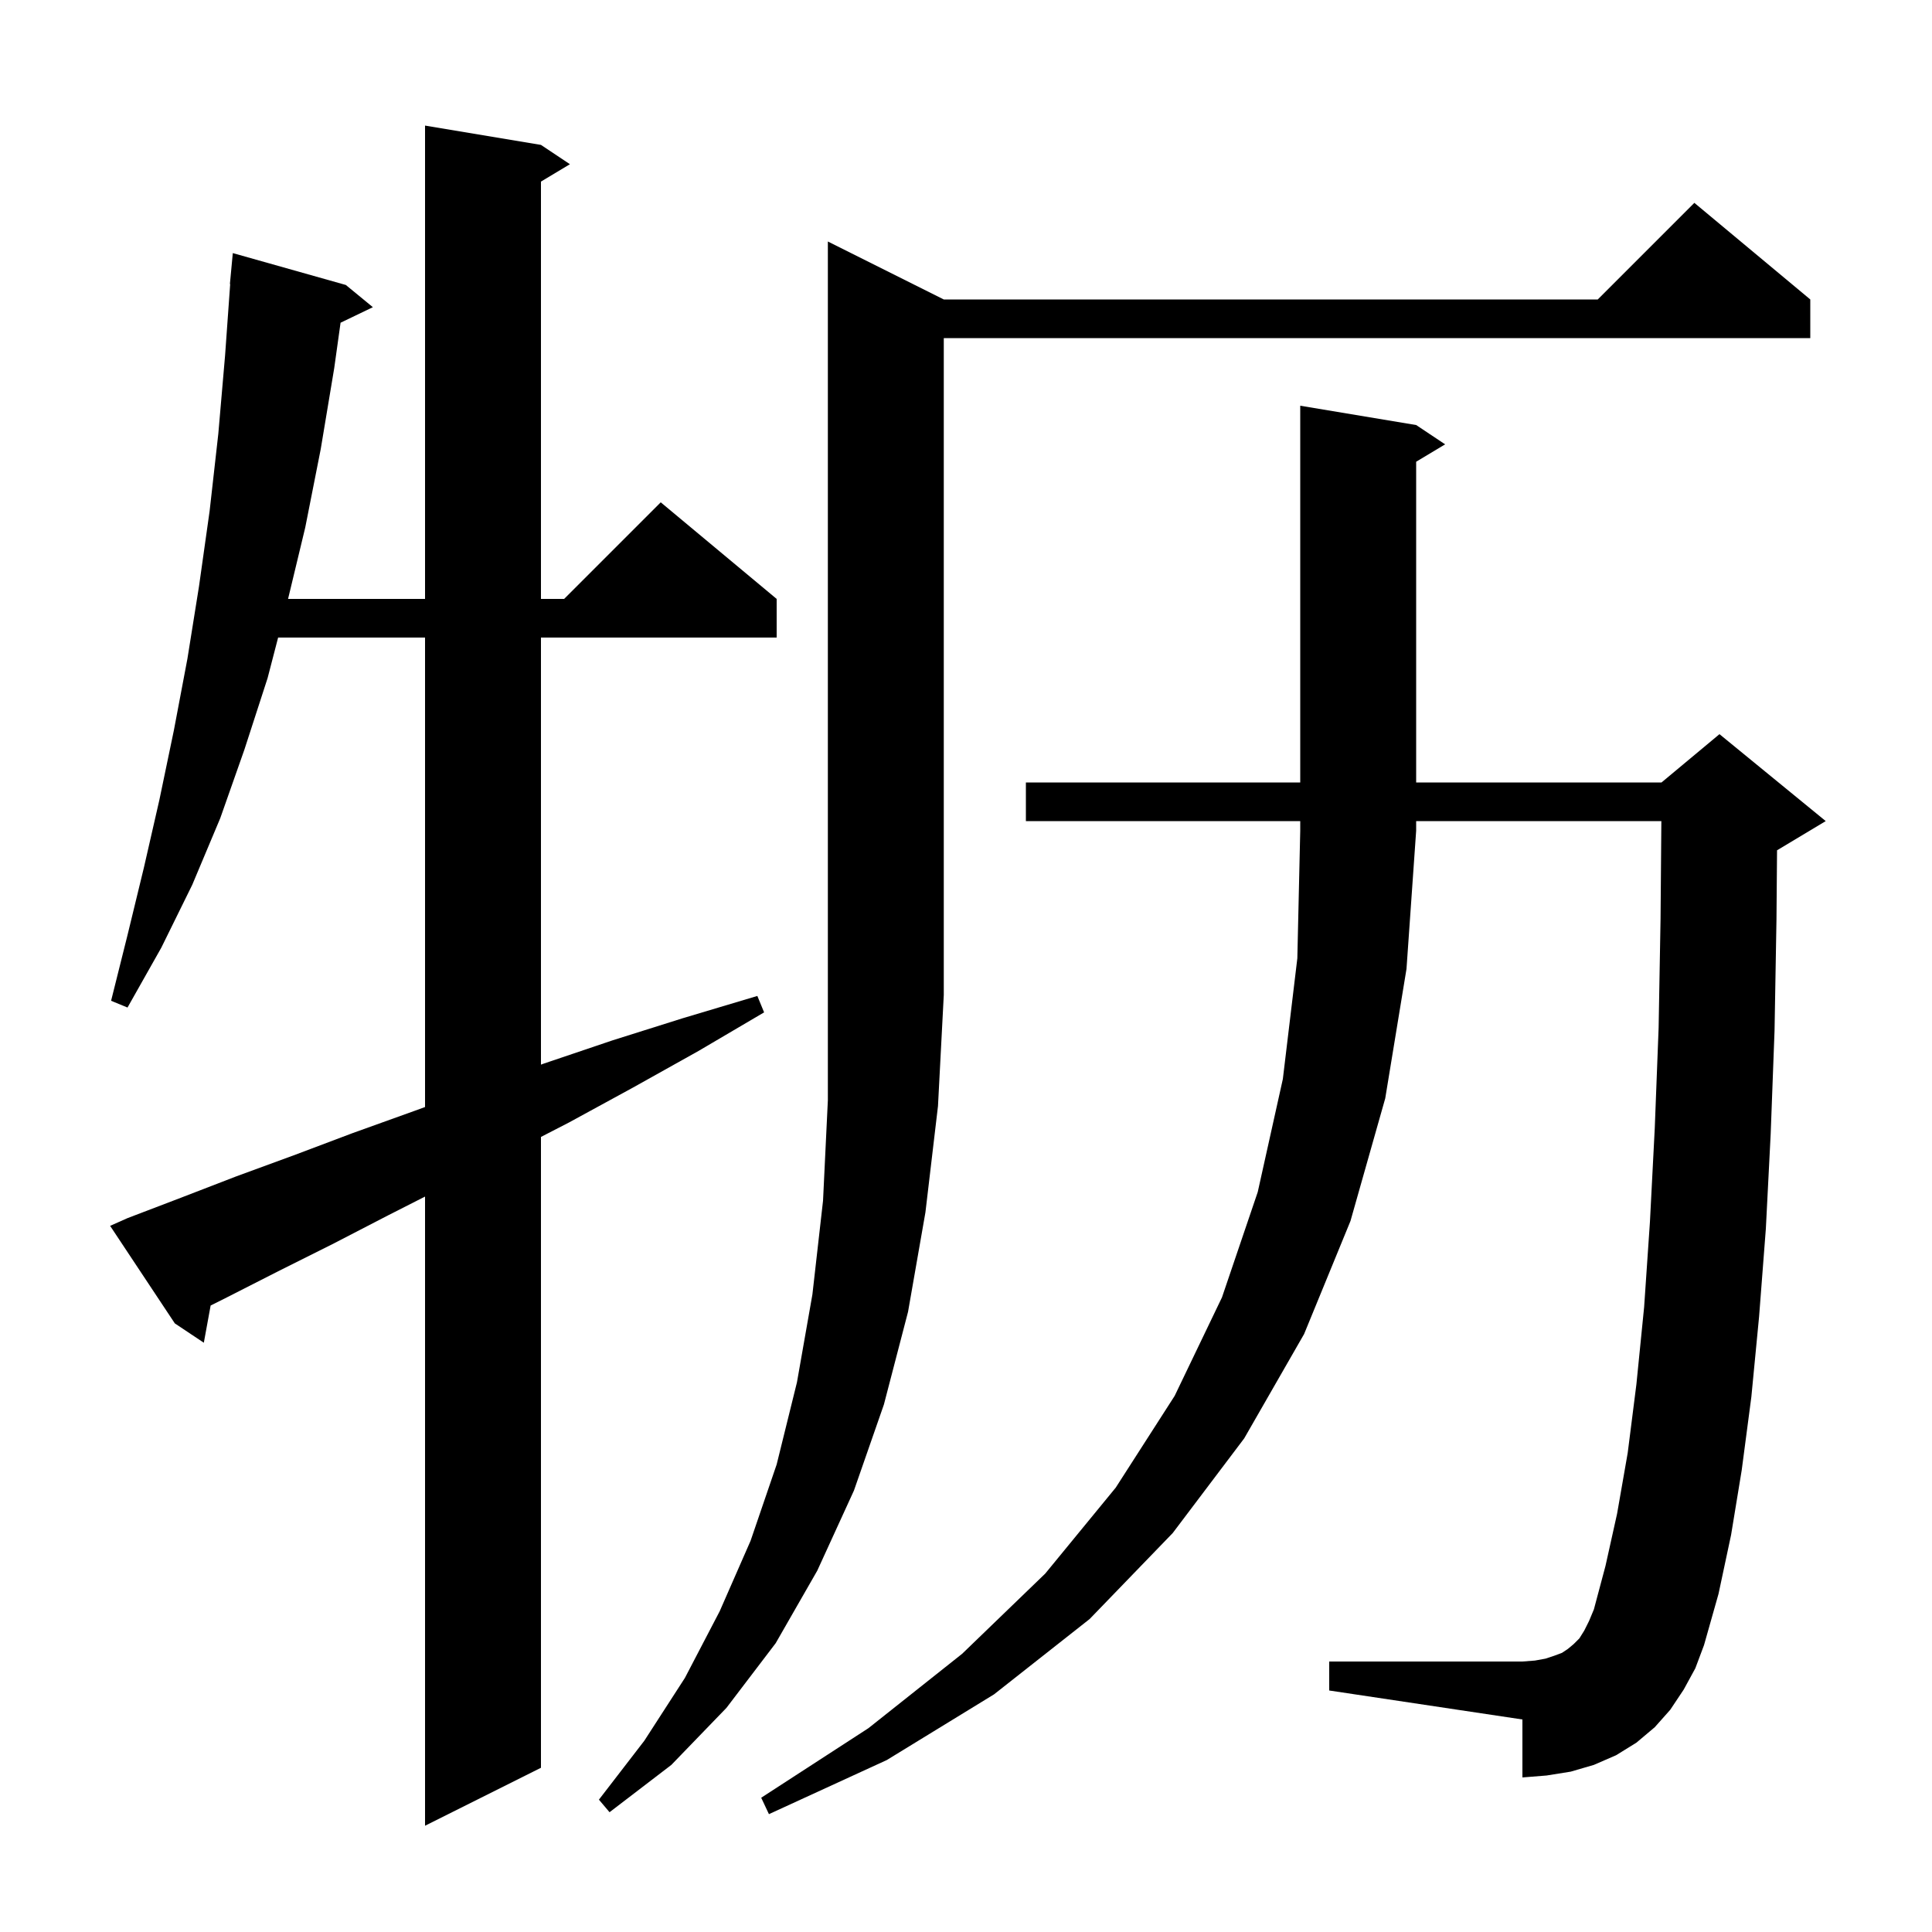 <svg xmlns="http://www.w3.org/2000/svg" xmlns:xlink="http://www.w3.org/1999/xlink" version="1.1" baseProfile="full" viewBox="0 0 200 200" width="200" height="200">
<g fill="black">
<path d="M 13.2 126.1 L 18.7 124.0 L 24.4 121.8 L 30.4 119.6 L 36.5 117.3 L 42.9 115.0 L 44.0 114.6 L 44.0 66.0 L 28.791 66.0 L 27.7 70.2 L 25.3 77.6 L 22.8 84.7 L 19.9 91.6 L 16.7 98.1 L 13.2 104.3 L 11.5 103.6 L 13.2 96.8 L 14.9 89.8 L 16.5 82.8 L 18.0 75.6 L 19.4 68.2 L 20.6 60.7 L 21.7 52.9 L 22.6 44.9 L 23.3 36.8 L 23.829 29.4 L 23.8 29.4 L 24.1 26.2 L 35.8 29.5 L 38.6 31.8 L 35.255 33.408 L 34.6 38.1 L 33.2 46.5 L 31.6 54.6 L 29.82 62.0 L 44.0 62.0 L 44.0 13.0 L 56.0 15.0 L 59.0 17.0 L 56.0 18.8 L 56.0 62.0 L 58.4 62.0 L 68.4 52.0 L 80.4 62.0 L 80.4 66.0 L 56.0 66.0 L 56.0 110.21 L 56.3 110.1 L 63.4 107.7 L 70.7 105.4 L 78.4 103.1 L 79.1 104.8 L 72.3 108.8 L 65.5 112.6 L 58.9 116.2 L 56.0 117.695 L 56.0 183.0 L 44.0 189.0 L 44.0 123.869 L 40.2 125.8 L 34.4 128.8 L 28.8 131.6 L 23.3 134.4 L 21.805 135.147 L 21.1 139.0 L 18.1 137.0 L 11.4 126.9 Z M 106.2 85.0 L 106.2 81.0 L 134.6 81.0 L 134.6 42.0 L 146.6 44.0 L 149.6 46.0 L 146.6 47.8 L 146.6 81.0 L 172.0 81.0 L 178.0 76.0 L 189.0 85.0 L 184.0 88.0 L 183.959 88.017 L 183.9 95.2 L 183.7 106.7 L 183.3 117.4 L 182.8 127.2 L 182.1 136.3 L 181.3 144.6 L 180.3 152.2 L 179.2 158.9 L 177.9 165.0 L 176.4 170.3 L 175.5 172.7 L 174.3 174.9 L 172.9 177.0 L 171.3 178.8 L 169.4 180.4 L 167.3 181.7 L 165.0 182.7 L 162.6 183.4 L 160.1 183.8 L 157.6 184.0 L 157.6 178.0 L 137.6 175.0 L 137.6 172.0 L 157.6 172.0 L 158.9 171.9 L 160.0 171.7 L 160.9 171.4 L 161.7 171.1 L 162.3 170.7 L 162.9 170.2 L 163.5 169.6 L 164.0 168.8 L 164.5 167.8 L 165.0 166.6 L 166.2 162.1 L 167.4 156.7 L 168.5 150.4 L 169.4 143.3 L 170.2 135.3 L 170.8 126.5 L 171.3 116.8 L 171.7 106.4 L 171.9 95.1 L 171.983 85.0 L 146.6 85.0 L 146.6 86.0 L 145.6 100.3 L 143.4 113.7 L 139.8 126.4 L 135.0 138.1 L 128.8 148.9 L 121.4 158.7 L 112.8 167.6 L 102.9 175.4 L 91.8 182.2 L 79.6 187.8 L 78.8 186.1 L 89.9 178.9 L 99.6 171.2 L 108.2 162.9 L 115.5 154.0 L 121.6 144.5 L 126.5 134.3 L 130.2 123.4 L 132.8 111.7 L 134.3 99.2 L 134.6 86.0 L 134.6 85.0 Z M 97.7 31.0 L 165.4 31.0 L 175.4 21.0 L 187.4 31.0 L 187.4 35.0 L 97.7 35.0 L 97.7 103.0 L 97.1 114.5 L 95.8 125.5 L 94.0 135.8 L 91.5 145.4 L 88.4 154.3 L 84.6 162.6 L 80.3 170.1 L 75.2 176.8 L 69.5 182.7 L 63.1 187.6 L 62.0 186.3 L 66.7 180.2 L 70.9 173.7 L 74.5 166.8 L 77.7 159.5 L 80.4 151.6 L 82.5 143.1 L 84.1 134.0 L 85.2 124.3 L 85.7 113.9 L 85.7 25.0 Z " />
</g>
</svg>
